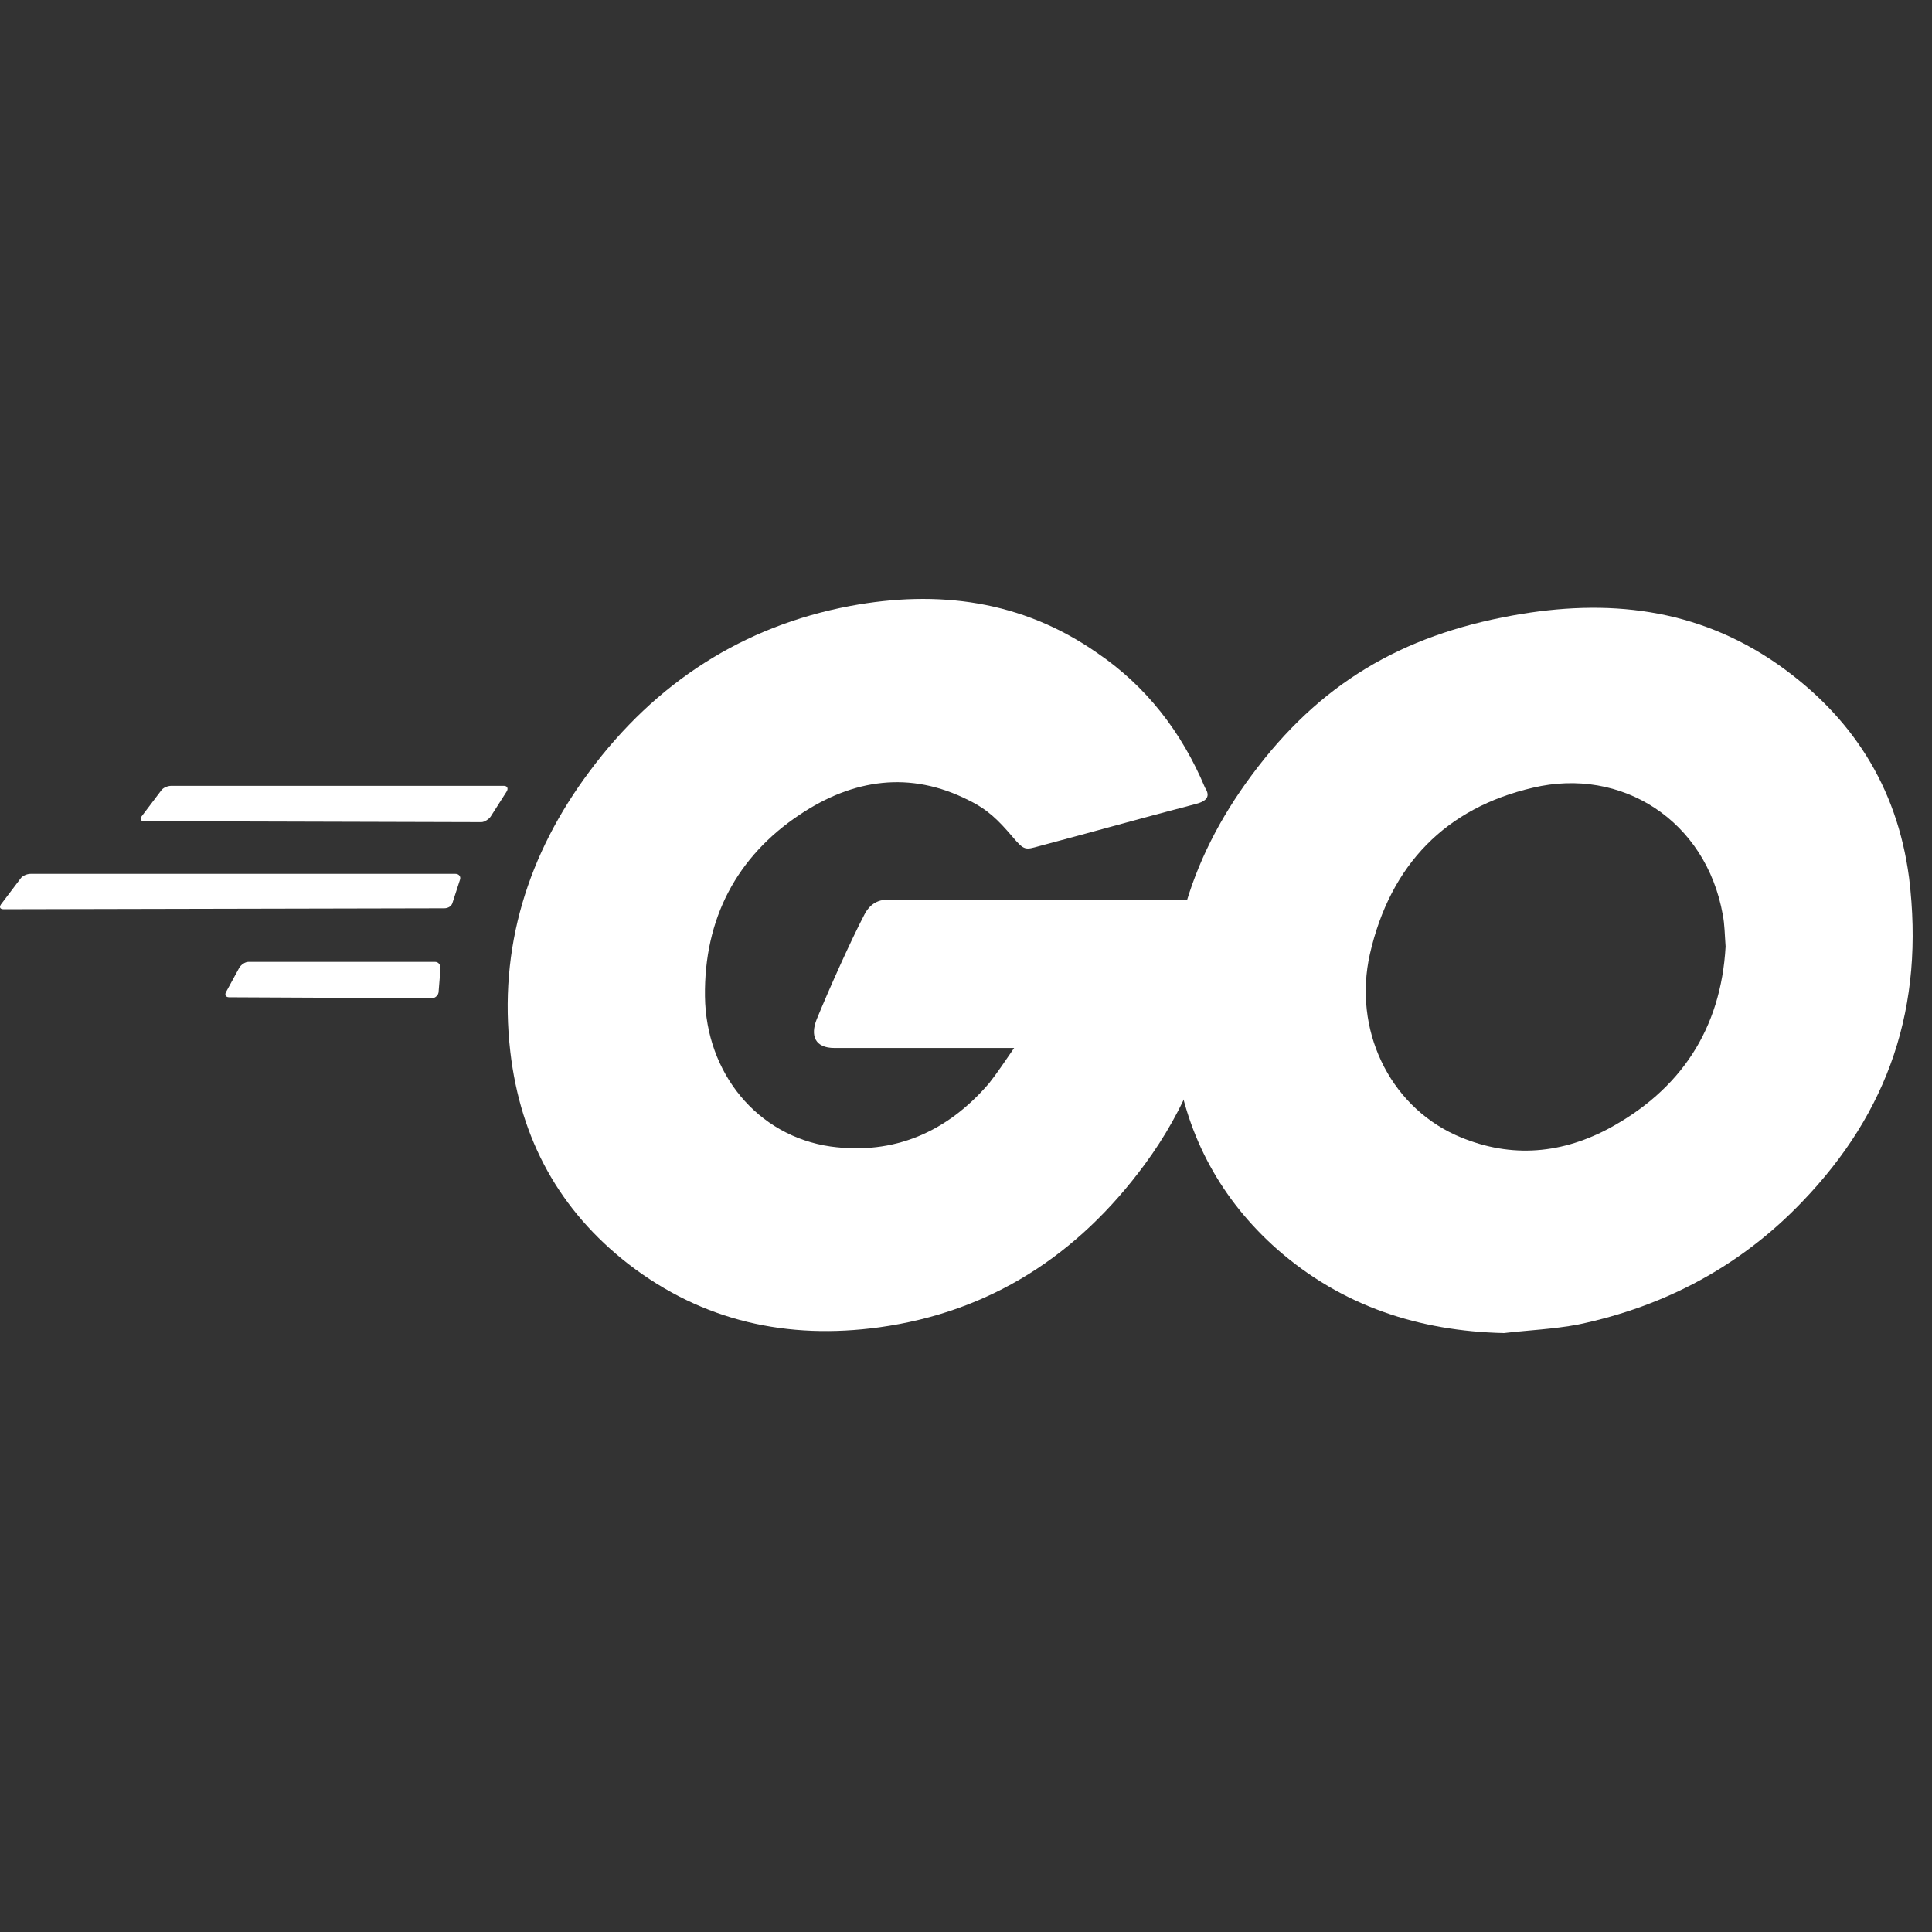 <svg width="100" height="100" viewBox="0 0 100 100" fill="none" xmlns="http://www.w3.org/2000/svg">
<rect x="0" y="0" width="100" height="100" fill="#333333" stroke="none"/>
<path d="M7.471 42.506C7.278 42.506 7.23 42.407 7.327 42.258L8.339 40.921C8.435 40.773 8.676 40.674 8.869 40.674H26.077C26.27 40.674 26.318 40.822 26.222 40.971L25.402 42.258C25.306 42.407 25.065 42.555 24.92 42.555L7.471 42.506Z" fill="white"/>
<path d="M0.193 47.062C4.18345e-07 47.062 -0.048 46.963 0.048 46.814L1.06 45.477C1.157 45.329 1.398 45.23 1.591 45.23H23.57C23.763 45.23 23.86 45.378 23.811 45.527L23.426 46.715C23.378 46.913 23.185 47.013 22.992 47.013L0.193 47.062Z" fill="white"/>
<path d="M11.858 51.618C11.665 51.618 11.617 51.469 11.713 51.321L12.388 50.083C12.484 49.934 12.677 49.786 12.87 49.786H22.51C22.703 49.786 22.799 49.934 22.799 50.132L22.703 51.321C22.703 51.519 22.51 51.668 22.366 51.668L11.858 51.618Z" fill="white"/>
<path d="M61.891 41.615C58.854 42.407 56.781 43.001 53.793 43.794C53.07 43.992 53.022 44.041 52.395 43.298C51.672 42.456 51.142 41.912 50.13 41.416C47.093 39.881 44.153 40.327 41.405 42.159C38.127 44.338 36.44 47.557 36.489 51.569C36.537 55.53 39.188 58.799 42.996 59.343C46.273 59.789 49.021 58.601 51.19 56.075C51.624 55.53 52.009 54.936 52.492 54.243C50.756 54.243 48.587 54.243 43.189 54.243C42.176 54.243 41.935 53.599 42.273 52.757C42.899 51.222 44.056 48.647 44.731 47.359C44.876 47.062 45.213 46.567 45.936 46.567C48.394 46.567 57.456 46.567 63.481 46.567C63.385 47.904 63.385 49.241 63.192 50.578C62.662 54.144 61.361 57.412 59.24 60.284C55.769 64.989 51.238 67.911 45.502 68.703C40.779 69.347 36.392 68.406 32.536 65.434C28.969 62.661 26.945 58.997 26.414 54.441C25.788 49.043 27.33 44.19 30.512 39.931C33.934 35.325 38.465 32.404 44.008 31.364C48.539 30.522 52.877 31.067 56.781 33.79C59.336 35.523 61.168 37.901 62.373 40.773C62.662 41.218 62.469 41.466 61.891 41.615Z" fill="white"/>
<path d="M77.845 69C73.459 68.901 69.458 67.613 66.084 64.642C63.24 62.117 61.457 58.898 60.879 55.084C60.011 49.489 61.505 44.536 64.783 40.129C68.302 35.375 72.543 32.899 78.279 31.859C83.196 30.967 87.823 31.463 92.017 34.384C95.825 37.059 98.186 40.674 98.813 45.428C99.632 52.113 97.753 57.56 93.27 62.215C90.089 65.534 86.184 67.613 81.702 68.554C80.4 68.802 79.099 68.851 77.845 69ZM89.317 48.993C89.269 48.349 89.269 47.854 89.173 47.359C88.305 42.456 83.919 39.683 79.34 40.773C74.857 41.813 71.965 44.734 70.904 49.389C70.037 53.252 71.868 57.164 75.339 58.749C77.99 59.938 80.641 59.789 83.196 58.452C87.004 56.422 89.076 53.252 89.317 48.993Z" fill="white"/>
</svg>
